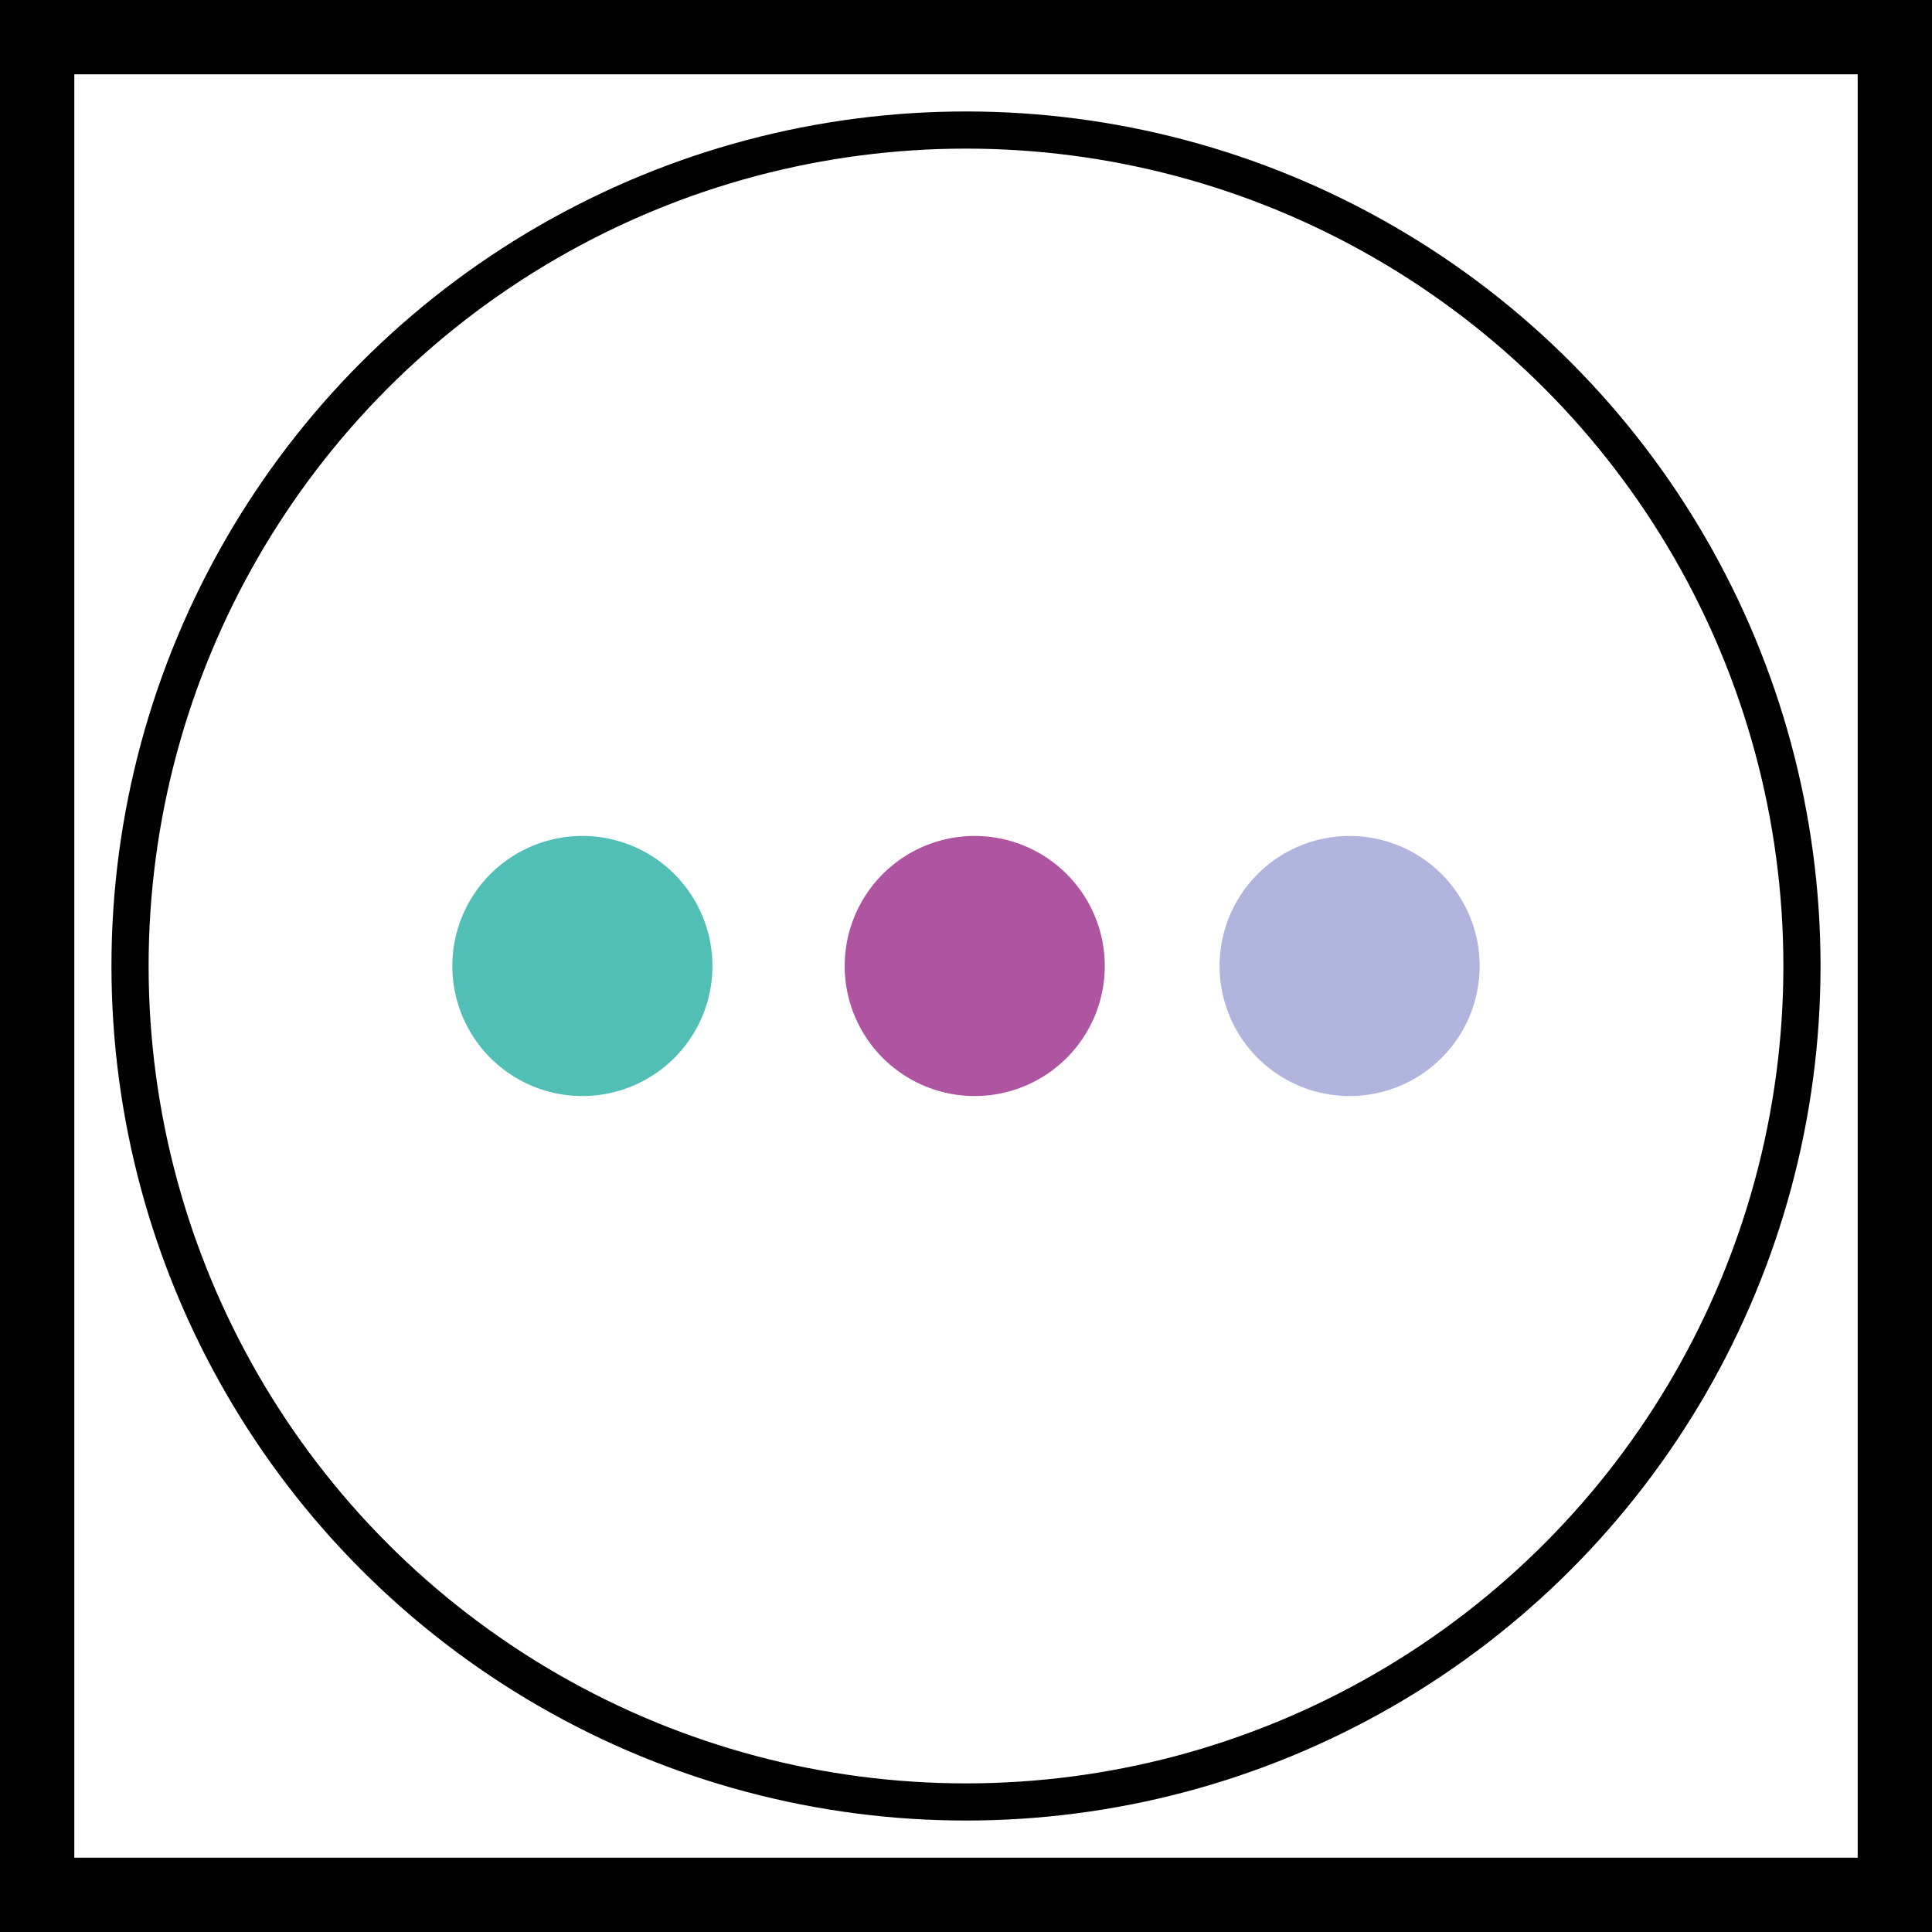<svg xmlns="http://www.w3.org/2000/svg" viewBox="0 0 104 104"><rect x="0" y="0" width="104" height="104" fill="#333333" stroke="none"/><defs><style>.cls-1,.cls-2{fill:#fff;}.cls-1,.cls-6{stroke:#000;stroke-miterlimit:10;}.cls-1{stroke-width:4px;}.cls-3{fill:#b1b5dd;}.cls-4{fill:#af54a1;}.cls-5{fill:#51bfb6;}.cls-6{fill:none;stroke-width:2px;}</style></defs><title>Другое</title><g id="Пиктограммы"><rect class="cls-1" x="2" y="2" width="100" height="100"/><path class="cls-2" d="M52,7A45,45,0,1,1,7,52,45,45,0,0,1,52,7ZM79.6,52a7,7,0,1,0-6.95,7A7,7,0,0,0,79.6,52ZM59.42,52a7,7,0,1,0-7,7A7,7,0,0,0,59.42,52Zm-21.1,0a7,7,0,1,0-7,7A7,7,0,0,0,38.32,52Z"/><path class="cls-3" d="M72.65,45a7,7,0,1,1-7,7A7,7,0,0,1,72.65,45Z"/><path class="cls-4" d="M52.47,45a7,7,0,1,1-7,7A7,7,0,0,1,52.47,45Z"/><path class="cls-5" d="M31.35,45a7,7,0,1,1-7,7A7,7,0,0,1,31.35,45Z"/><circle class="cls-6" cx="52" cy="52" r="45"/></g></svg>